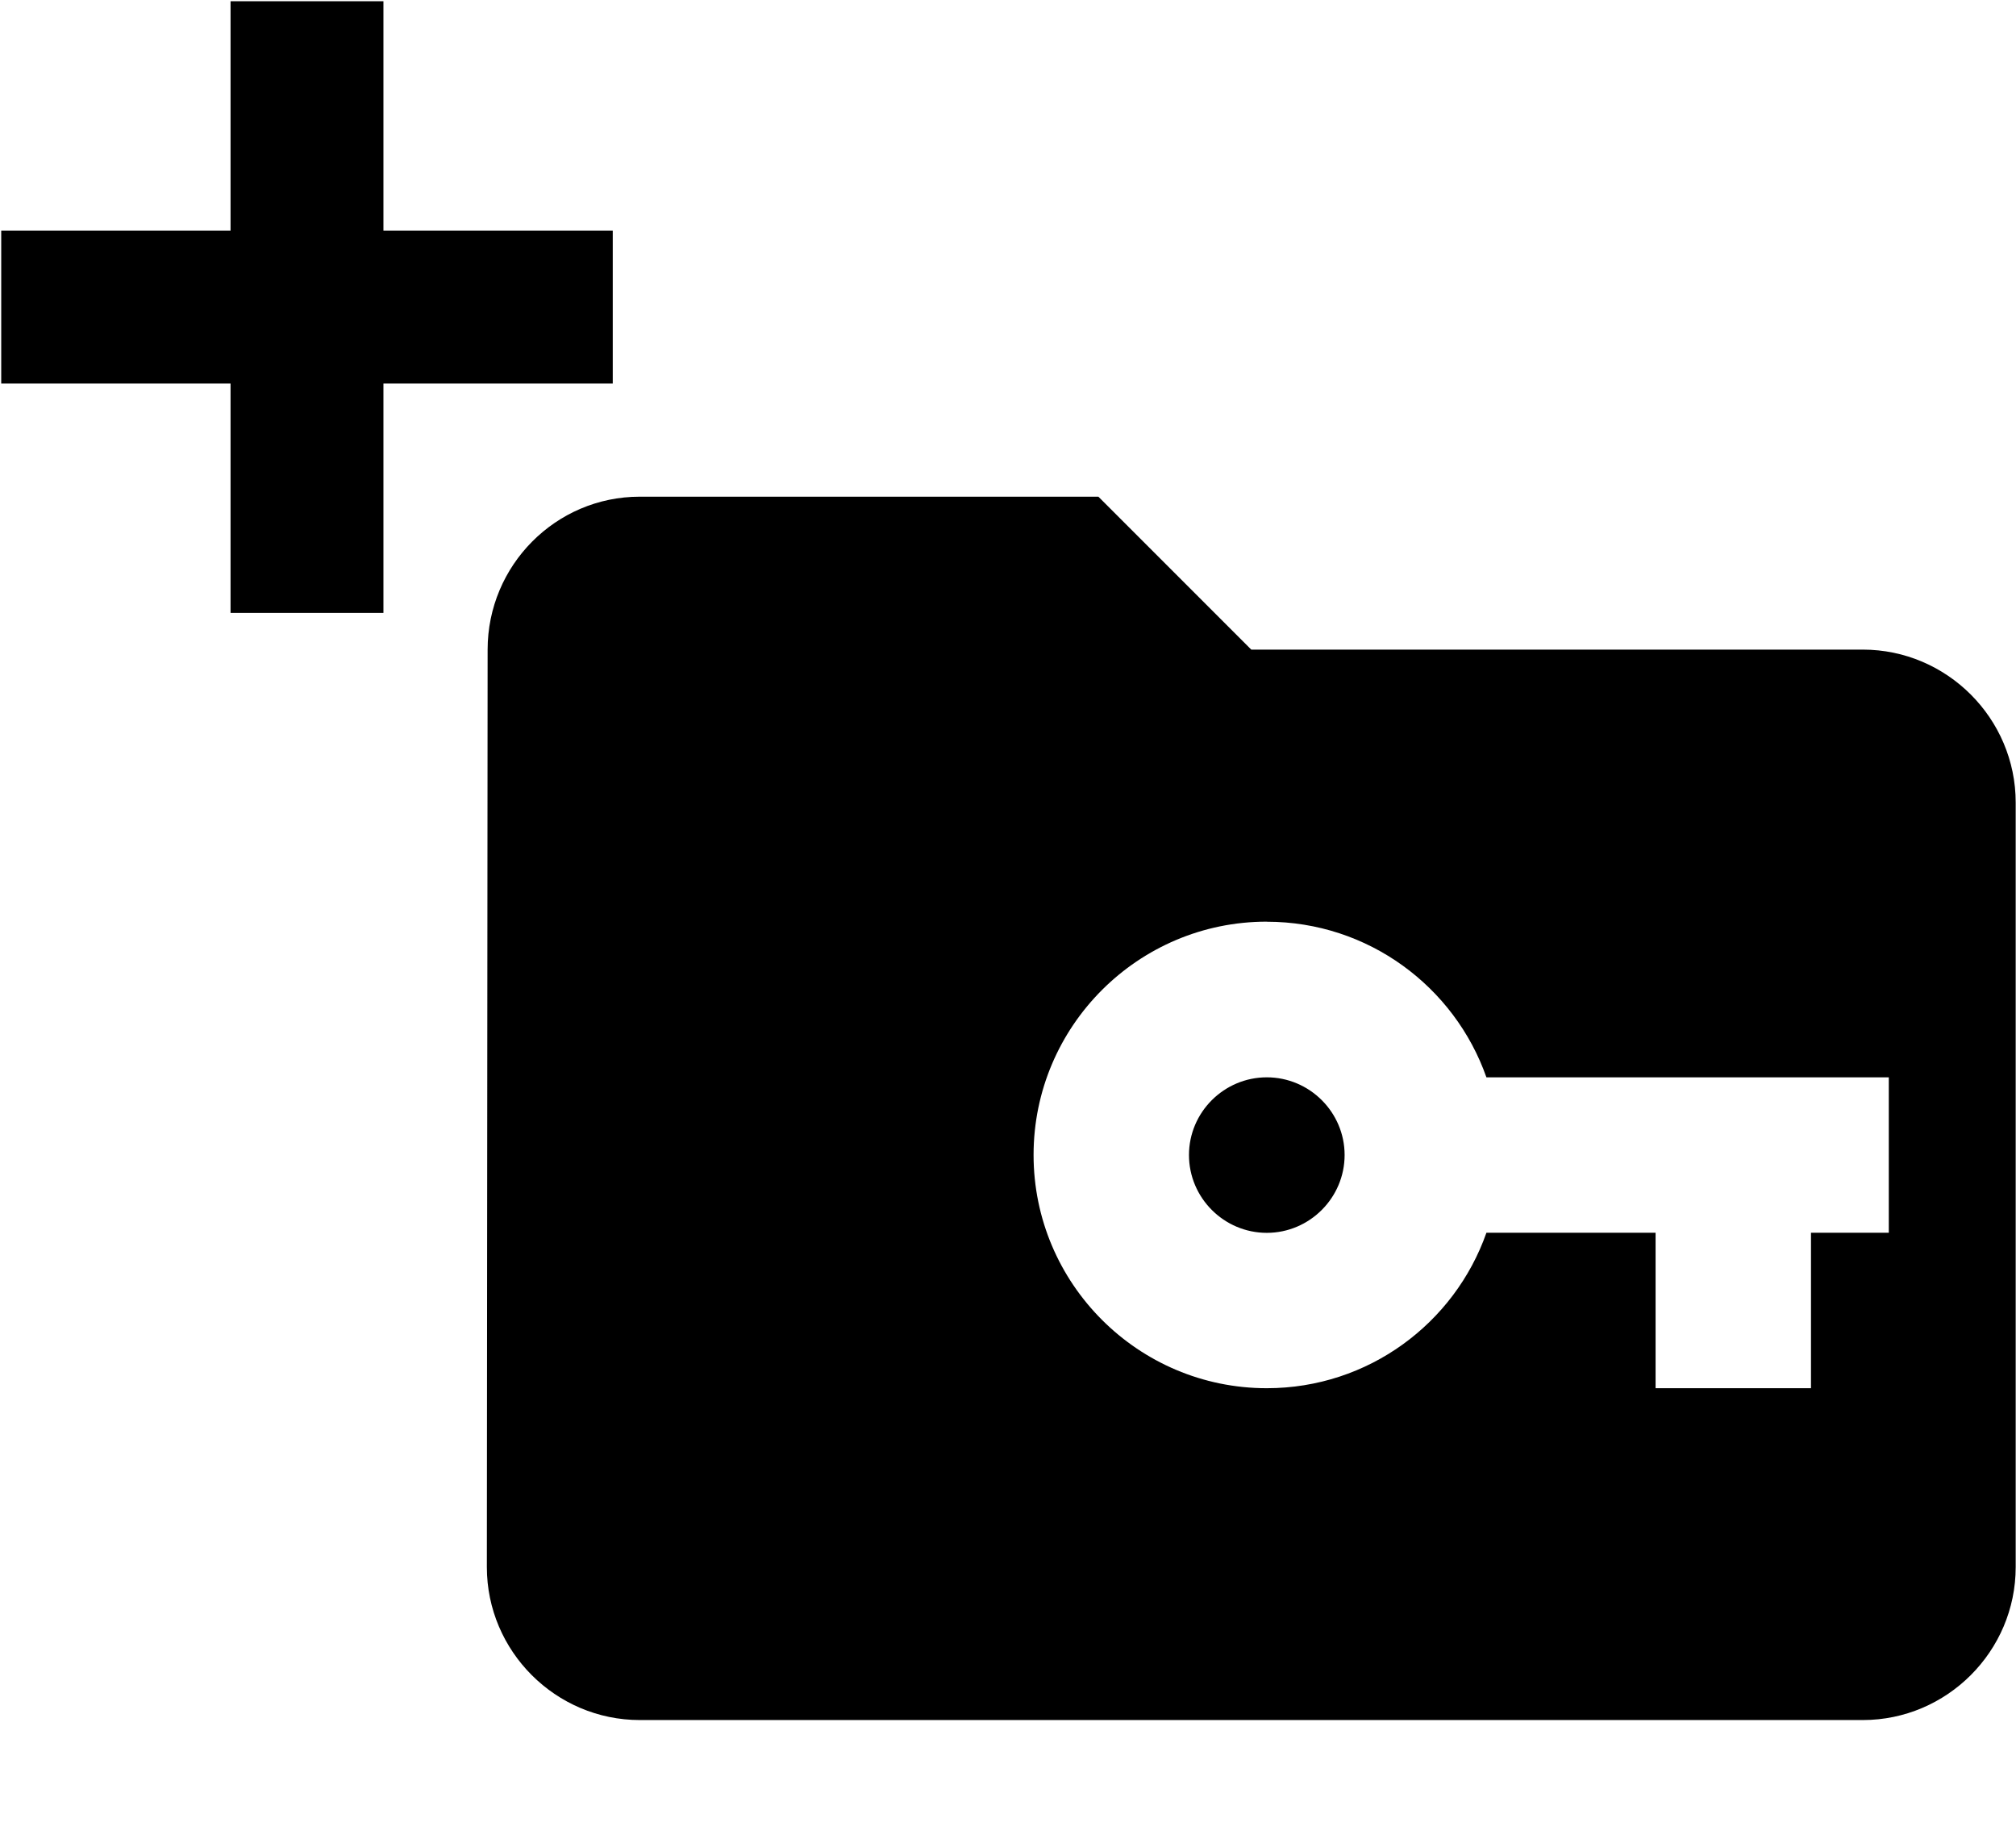<svg xmlns="http://www.w3.org/2000/svg" viewBox="0 0 26.373 24">
  <path d="M8.369 6.496c-1.1 0-1.99.9-1.99 2l-.01 12c0 1.1.9 2 2 2H24.369c1.1 0 2-.9 2-2v-10c0-1.1-.9-2-2-2h-8l-2-2zM16.572 12.055c1.327-0 2.456.85 2.873 2.035h5.264v2.033h-1.018v2.033h-2.033v-2.033h-2.213c-.417 1.185-1.546 2.033-2.873 2.033-1.683 0-3.051-1.368-3.051-3.051 0-1.683 1.368-3.051 3.051-3.051zm0 2.035c-.559 0-1.018.456-1.018 1.016s.458 1.018 1.018 1.018c.559 0 1.018-.458 1.018-1.018 0-.559-.458-1.016-1.018-1.016zM3.016 8.016h2V5.016h3V3.016h-3V.016h-2V3.016H.016V5.016H3.016z"/>
</svg>